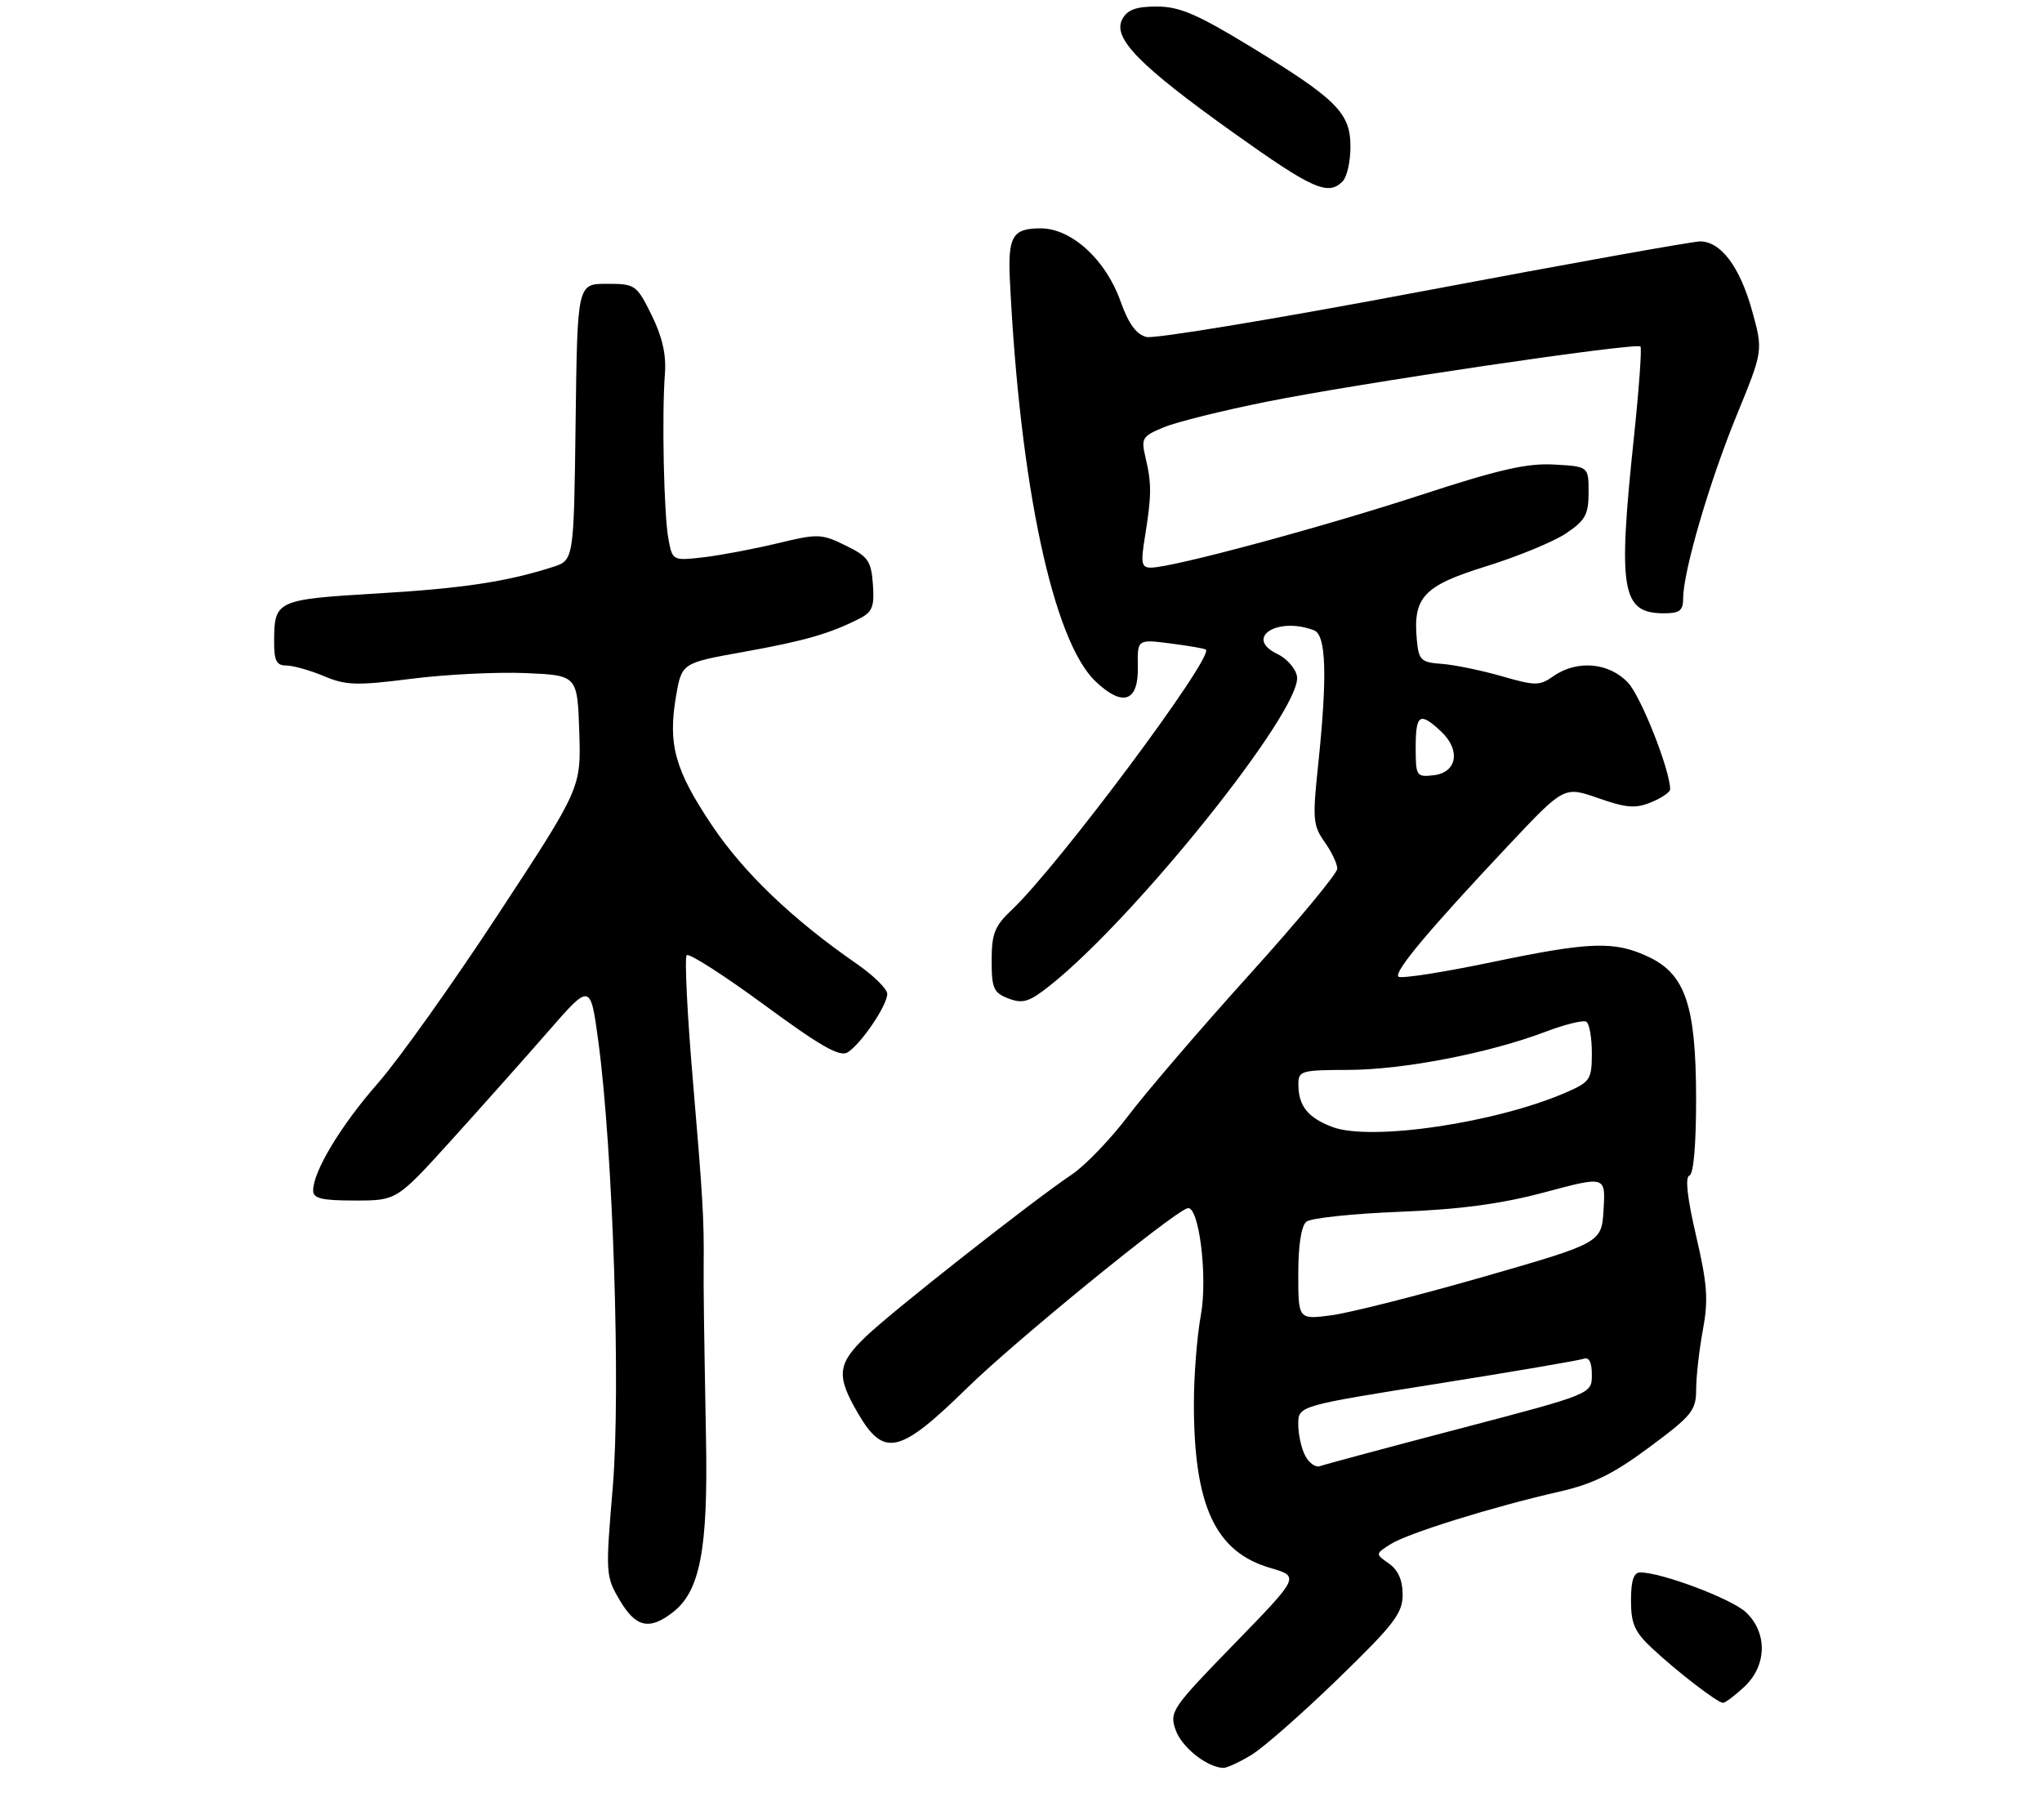 <?xml version="1.0" encoding="UTF-8" standalone="no"?>
<!DOCTYPE svg PUBLIC "-//W3C//DTD SVG 1.1//EN" "http://www.w3.org/Graphics/SVG/1.1/DTD/svg11.dtd" >
<svg xmlns="http://www.w3.org/2000/svg" xmlns:xlink="http://www.w3.org/1999/xlink" version="1.1" viewBox="0 0 313 279">
 <g >
 <path fill="currentColor"
d=" M 191.85 268.95 C 193.70 267.82 199.66 262.58 205.10 257.30 C 213.68 248.98 215.00 247.26 215.00 244.41 C 215.00 242.20 214.31 240.63 212.90 239.64 C 210.80 238.17 210.80 238.17 213.15 236.67 C 215.75 235.00 228.89 230.92 239.10 228.60 C 244.17 227.45 247.34 225.88 252.83 221.80 C 259.35 216.96 259.98 216.19 259.99 212.93 C 259.99 210.97 260.46 206.87 261.02 203.83 C 261.88 199.22 261.70 196.79 259.98 189.41 C 258.63 183.63 258.27 180.41 258.95 180.18 C 259.60 179.97 259.99 175.41 259.98 168.17 C 259.95 154.15 258.33 149.33 252.74 146.68 C 247.49 144.19 243.82 144.31 228.75 147.45 C 221.18 149.03 214.71 150.04 214.35 149.69 C 213.63 148.96 219.03 142.51 231.28 129.50 C 239.75 120.50 239.75 120.50 244.98 122.33 C 249.31 123.84 250.70 123.95 253.10 122.96 C 254.70 122.30 256.00 121.41 256.00 120.98 C 256.00 118.05 251.57 106.83 249.56 104.65 C 246.67 101.54 241.73 101.10 238.12 103.63 C 235.98 105.13 235.36 105.13 230.15 103.63 C 227.04 102.74 222.93 101.89 221.00 101.75 C 217.82 101.52 217.47 101.20 217.18 98.13 C 216.55 91.52 218.18 89.77 227.85 86.78 C 232.68 85.28 238.17 83.01 240.06 81.74 C 243.01 79.75 243.50 78.86 243.50 75.46 C 243.50 71.50 243.50 71.50 238.24 71.20 C 234.08 70.96 229.76 71.95 217.74 75.88 C 202.63 80.82 179.68 87.00 176.42 87.00 C 174.96 87.00 174.83 86.35 175.50 82.25 C 176.52 75.96 176.53 74.12 175.61 70.23 C 174.88 67.17 175.05 66.88 178.33 65.51 C 180.25 64.70 187.37 62.93 194.16 61.57 C 208.14 58.75 250.79 52.46 251.45 53.11 C 251.68 53.35 251.23 59.61 250.45 67.02 C 247.96 90.55 248.55 94.00 255.07 94.00 C 257.46 94.00 258.00 93.58 258.00 91.69 C 258.00 87.60 262.04 73.78 266.21 63.62 C 270.26 53.74 270.26 53.74 268.56 47.62 C 266.69 40.89 263.77 37.00 260.59 37.00 C 259.45 37.00 240.40 40.42 218.24 44.60 C 196.09 48.79 176.96 51.96 175.73 51.65 C 174.16 51.25 172.98 49.62 171.74 46.14 C 169.49 39.79 164.23 35.00 159.52 35.00 C 155.19 35.00 154.47 36.22 154.80 43.00 C 156.33 74.38 161.41 98.18 167.90 104.41 C 172.09 108.41 174.52 107.59 174.41 102.21 C 174.33 97.97 174.33 97.97 179.41 98.62 C 182.21 98.98 184.65 99.40 184.84 99.56 C 186.13 100.65 162.28 132.64 155.10 139.44 C 152.46 141.93 152.00 143.10 152.00 147.21 C 152.00 151.50 152.30 152.16 154.59 153.04 C 156.78 153.87 157.76 153.57 160.90 151.08 C 174.06 140.65 199.54 108.82 198.81 103.71 C 198.64 102.51 197.28 100.94 195.79 100.23 C 190.65 97.77 195.80 94.45 201.42 96.61 C 203.29 97.33 203.48 103.63 202.03 117.41 C 201.17 125.52 201.26 126.56 203.05 129.06 C 204.12 130.57 204.99 132.41 204.98 133.15 C 204.96 133.89 198.86 141.25 191.40 149.50 C 183.95 157.75 175.65 167.43 172.95 171.00 C 170.25 174.57 166.36 178.62 164.31 180.00 C 158.35 183.99 136.86 200.89 132.75 204.82 C 128.32 209.05 128.14 210.86 131.54 216.66 C 135.50 223.42 137.91 222.85 148.26 212.71 C 155.48 205.64 179.38 186.13 181.99 185.19 C 183.76 184.55 185.16 195.67 184.06 201.63 C 183.48 204.79 183.00 210.86 183.00 215.13 C 183.00 230.80 186.28 237.85 194.70 240.31 C 199.23 241.63 199.23 241.63 189.21 251.93 C 179.60 261.81 179.23 262.35 180.20 265.14 C 181.12 267.78 184.99 270.87 187.50 270.96 C 188.05 270.98 190.01 270.07 191.85 268.95 Z  M 267.35 258.55 C 270.84 255.31 270.96 250.25 267.61 247.10 C 265.41 245.04 254.70 241.00 251.41 241.00 C 250.41 241.00 250.00 242.27 250.00 245.30 C 250.00 248.87 250.56 250.13 253.25 252.64 C 257.14 256.27 263.26 260.97 264.10 260.99 C 264.44 261.00 265.90 259.90 267.35 258.55 Z  M 103.22 247.04 C 107.30 243.83 108.53 237.38 108.22 220.75 C 107.89 202.32 107.83 197.78 107.86 194.00 C 107.93 186.93 107.73 183.54 106.22 165.77 C 105.34 155.47 104.91 146.76 105.26 146.40 C 105.62 146.05 110.96 149.47 117.14 154.01 C 125.81 160.38 128.72 162.04 129.93 161.29 C 131.98 160.01 136.00 154.09 136.00 152.33 C 136.00 151.58 133.90 149.51 131.33 147.73 C 121.46 140.90 113.97 133.73 109.11 126.47 C 103.44 118.00 102.36 114.09 103.62 106.72 C 104.50 101.61 104.50 101.61 114.00 99.91 C 123.34 98.23 127.24 97.11 131.80 94.78 C 133.72 93.80 134.05 92.94 133.80 89.56 C 133.53 85.95 133.07 85.29 129.60 83.60 C 125.90 81.79 125.37 81.77 119.10 83.29 C 115.47 84.16 110.38 85.12 107.79 85.42 C 103.11 85.95 103.08 85.93 102.46 82.63 C 101.76 78.89 101.43 63.70 101.92 57.27 C 102.14 54.34 101.51 51.59 99.87 48.27 C 97.57 43.63 97.37 43.50 93.00 43.50 C 88.50 43.50 88.50 43.50 88.23 64.68 C 87.96 85.86 87.96 85.86 84.73 86.90 C 77.66 89.17 70.89 90.19 57.62 90.97 C 42.39 91.88 42.04 92.04 42.02 98.25 C 42.00 101.26 42.37 102.00 43.88 102.00 C 44.91 102.00 47.50 102.73 49.63 103.62 C 53.02 105.05 54.67 105.10 63.00 104.04 C 68.22 103.37 76.10 102.98 80.50 103.16 C 88.50 103.50 88.50 103.50 88.79 112.13 C 89.07 120.77 89.07 120.77 76.36 140.13 C 69.37 150.79 61.08 162.43 57.94 166.00 C 52.26 172.47 48.00 179.53 48.00 182.46 C 48.00 183.69 49.30 184.00 54.40 184.00 C 60.81 184.00 60.81 184.00 69.19 174.75 C 73.79 169.66 80.48 162.16 84.03 158.08 C 90.50 150.66 90.50 150.66 91.71 159.58 C 93.97 176.35 95.17 213.29 93.92 228.00 C 92.81 241.18 92.83 241.60 94.99 245.25 C 97.47 249.46 99.56 249.92 103.22 247.04 Z  M 205.80 27.80 C 206.46 27.14 207.00 24.75 207.00 22.49 C 207.00 17.29 204.91 15.21 191.54 7.06 C 183.48 2.16 180.77 1.00 177.32 1.00 C 174.13 1.00 172.81 1.49 172.02 2.95 C 170.49 5.82 174.63 10.05 189.07 20.35 C 201.21 29.00 203.55 30.05 205.80 27.80 Z  M 200.08 223.14 C 199.48 222.04 199.00 219.86 199.00 218.30 C 199.00 215.47 199.00 215.47 220.25 212.09 C 231.94 210.23 242.06 208.51 242.75 208.25 C 243.57 207.95 244.00 208.79 244.00 210.72 C 244.00 213.65 244.00 213.65 223.75 218.96 C 212.61 221.88 202.97 224.47 202.33 224.71 C 201.68 224.96 200.67 224.25 200.08 223.14 Z  M 199.00 195.25 C 199.00 190.85 199.46 187.87 200.25 187.24 C 200.94 186.69 207.35 186.01 214.50 185.73 C 223.87 185.36 230.10 184.52 236.80 182.73 C 246.10 180.24 246.10 180.24 245.80 185.36 C 245.50 190.48 245.50 190.48 227.39 195.69 C 217.42 198.55 206.96 201.20 204.14 201.58 C 199.00 202.26 199.00 202.26 199.00 195.25 Z  M 204.20 172.72 C 200.46 171.29 199.04 169.51 199.02 166.25 C 199.00 164.11 199.38 164.00 206.75 163.98 C 215.15 163.95 228.31 161.40 236.91 158.13 C 239.88 157.00 242.69 156.31 243.16 156.60 C 243.62 156.88 244.00 159.05 244.00 161.41 C 244.00 165.40 243.74 165.81 240.25 167.35 C 229.51 172.08 210.11 174.97 204.20 172.72 Z  M 217.00 114.57 C 217.00 109.46 217.62 109.06 220.87 112.09 C 223.94 114.95 223.36 118.40 219.75 118.82 C 217.11 119.12 217.00 118.96 217.00 114.57 Z "/>
</g>
</svg>